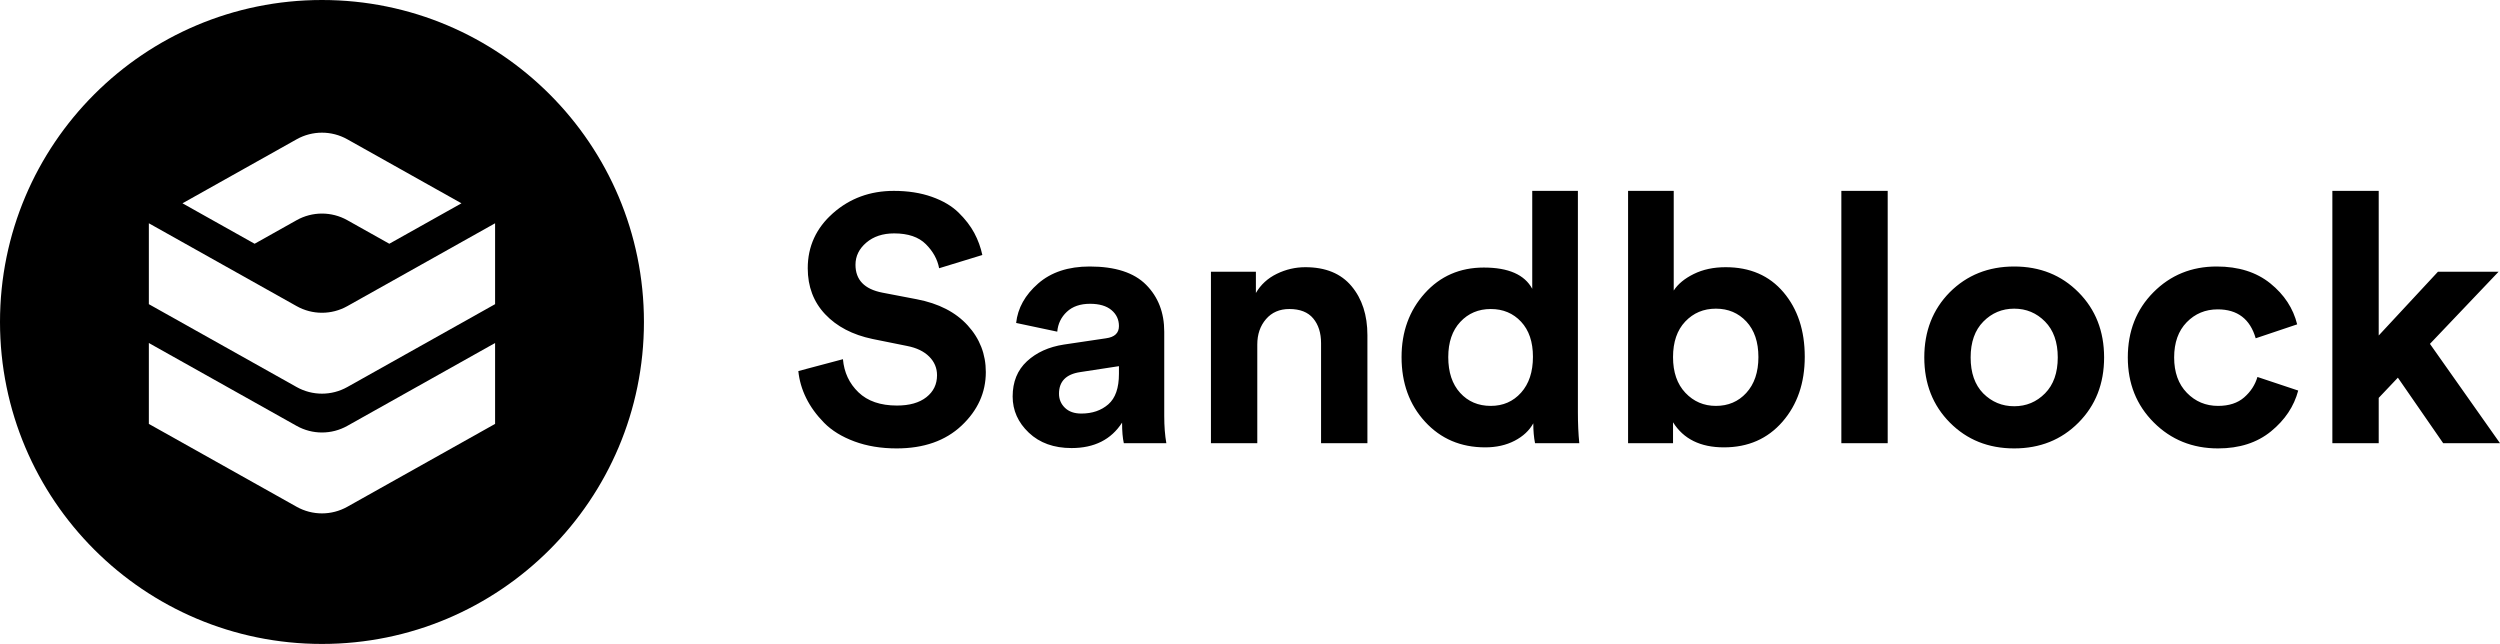 <?xml version="1.0" encoding="UTF-8"?>
<svg width="800px" height="206px" viewBox="0 0 800 206" version="1.1" xmlns="http://www.w3.org/2000/svg" xmlns:xlink="http://www.w3.org/1999/xlink">
    <!-- Generator: Sketch 51.3 (57544) - http://www.bohemiancoding.com/sketch -->
    <title>Logo_1</title>
    <desc>Created with Sketch.</desc>
    <defs></defs>
    <g id="Logo_1" stroke="none" stroke-width="1" fill="none" fill-rule="evenodd">
        <g id="Logo">
            <path d="M314.347,81.6 L300.519,85.838 C299.998,83.013 298.586,80.448 296.281,78.143 C293.977,75.838 290.594,74.686 286.133,74.686 C282.49,74.686 279.517,75.671 277.212,77.641 C274.907,79.611 273.755,81.972 273.755,84.722 C273.755,89.555 276.617,92.528 282.342,93.644 L293.382,95.762 C300.37,97.101 305.797,99.888 309.663,104.126 C313.529,108.364 315.462,113.345 315.462,119.069 C315.462,125.611 312.878,131.317 307.712,136.187 C302.545,141.056 295.612,143.491 286.914,143.491 C281.933,143.491 277.435,142.747 273.421,141.261 C269.406,139.774 266.172,137.785 263.719,135.295 C261.265,132.804 259.351,130.165 257.976,127.377 C256.6,124.589 255.764,121.708 255.467,118.735 L269.741,114.943 C270.112,119.181 271.766,122.712 274.703,125.537 C277.64,128.362 281.747,129.775 287.025,129.775 C291.04,129.775 294.181,128.882 296.448,127.098 C298.716,125.314 299.85,122.972 299.85,120.073 C299.85,117.768 299.013,115.779 297.341,114.107 C295.668,112.434 293.307,111.3 290.259,110.705 L279.219,108.475 C272.826,107.137 267.771,104.498 264.053,100.558 C260.336,96.617 258.478,91.711 258.478,85.838 C258.478,78.849 261.172,72.976 266.562,68.218 C271.952,63.46 278.439,61.081 286.022,61.081 C290.557,61.081 294.608,61.713 298.177,62.977 C301.745,64.241 304.608,65.932 306.764,68.051 C308.92,70.17 310.592,72.344 311.782,74.575 C312.971,76.805 313.826,79.147 314.347,81.6 Z M324.048,126.875 C324.048,122.191 325.573,118.437 328.621,115.612 C331.669,112.787 335.609,111.003 340.441,110.259 L353.935,108.252 C356.685,107.88 358.061,106.579 358.061,104.349 C358.061,102.267 357.261,100.558 355.663,99.219 C354.065,97.881 351.779,97.212 348.805,97.212 C345.682,97.212 343.211,98.067 341.389,99.777 C339.568,101.487 338.545,103.606 338.322,106.133 L325.164,103.345 C325.684,98.587 328.026,94.387 332.189,90.744 C336.352,87.101 341.854,85.28 348.693,85.28 C356.871,85.28 362.893,87.231 366.759,91.135 C370.625,95.038 372.558,100.037 372.558,106.133 L372.558,133.12 C372.558,136.391 372.781,139.29 373.227,141.818 L359.622,141.818 C359.25,140.183 359.064,137.99 359.064,135.239 C355.57,140.666 350.18,143.379 342.895,143.379 C337.244,143.379 332.691,141.744 329.234,138.473 C325.777,135.202 324.048,131.336 324.048,126.875 Z M346.017,132.339 C349.511,132.339 352.392,131.354 354.659,129.384 C356.927,127.414 358.061,124.162 358.061,119.627 L358.061,117.173 L345.682,119.069 C341.147,119.738 338.88,122.043 338.88,125.983 C338.88,127.767 339.512,129.273 340.776,130.499 C342.04,131.726 343.787,132.339 346.017,132.339 Z M402.332,110.259 L402.332,141.818 L387.501,141.818 L387.501,86.953 L401.886,86.953 L401.886,93.755 C403.447,91.079 405.678,89.034 408.577,87.622 C411.476,86.209 414.524,85.503 417.721,85.503 C424.189,85.503 429.114,87.529 432.497,91.581 C435.88,95.632 437.571,100.855 437.571,107.248 L437.571,141.818 L422.739,141.818 L422.739,109.813 C422.739,106.542 421.903,103.903 420.23,101.896 C418.558,99.888 416.011,98.885 412.592,98.885 C409.469,98.885 406.979,99.963 405.12,102.119 C403.261,104.275 402.332,106.988 402.332,110.259 Z M504.926,61.081 L504.926,131.893 C504.926,135.536 505.075,138.844 505.372,141.818 L491.21,141.818 C490.838,139.96 490.652,137.841 490.652,135.462 C489.388,137.766 487.4,139.625 484.686,141.038 C481.973,142.45 478.832,143.156 475.263,143.156 C467.457,143.156 461.045,140.424 456.027,134.96 C451.008,129.496 448.499,122.6 448.499,114.274 C448.499,106.17 450.971,99.368 455.915,93.867 C460.859,88.365 467.16,85.615 474.817,85.615 C482.697,85.615 487.864,87.882 490.318,92.417 L490.318,61.081 L504.926,61.081 Z M463.442,114.274 C463.442,119.106 464.706,122.916 467.234,125.704 C469.762,128.492 473.033,129.886 477.047,129.886 C480.987,129.886 484.221,128.474 486.749,125.648 C489.277,122.823 490.541,118.995 490.541,114.162 C490.541,109.404 489.277,105.669 486.749,102.955 C484.221,100.242 480.987,98.885 477.047,98.885 C473.107,98.885 469.855,100.26 467.29,103.011 C464.725,105.762 463.442,109.516 463.442,114.274 Z M535.37,141.818 L520.984,141.818 L520.984,61.081 L535.593,61.081 L535.593,92.975 C536.931,90.893 539.068,89.127 542.005,87.678 C544.941,86.228 548.343,85.503 552.208,85.503 C560.015,85.503 566.185,88.179 570.72,93.532 C575.255,98.885 577.522,105.762 577.522,114.162 C577.522,122.563 575.143,129.496 570.385,134.96 C565.627,140.424 559.383,143.156 551.651,143.156 C544.142,143.156 538.715,140.48 535.37,135.127 L535.37,141.818 Z M558.788,125.76 C561.39,122.935 562.691,119.106 562.691,114.274 C562.691,109.442 561.408,105.65 558.844,102.899 C556.279,100.149 553.026,98.773 549.086,98.773 C545.146,98.773 541.875,100.149 539.273,102.899 C536.671,105.65 535.37,109.442 535.37,114.274 C535.37,119.106 536.689,122.916 539.328,125.704 C541.968,128.492 545.22,129.886 549.086,129.886 C553.026,129.886 556.26,128.511 558.788,125.76 Z M604.063,141.818 L589.232,141.818 L589.232,61.081 L604.063,61.081 L604.063,141.818 Z M634.618,125.872 C637.369,128.622 640.677,129.998 644.543,129.998 C648.409,129.998 651.699,128.622 654.412,125.872 C657.126,123.121 658.482,119.292 658.482,114.385 C658.482,109.479 657.126,105.65 654.412,102.899 C651.699,100.149 648.409,98.773 644.543,98.773 C640.677,98.773 637.387,100.149 634.674,102.899 C631.96,105.65 630.604,109.479 630.604,114.385 C630.604,119.292 631.942,123.121 634.618,125.872 Z M623.913,93.532 C629.414,88.031 636.291,85.28 644.543,85.28 C652.795,85.28 659.653,88.031 665.118,93.532 C670.582,99.034 673.314,105.985 673.314,114.385 C673.314,122.786 670.582,129.737 665.118,135.239 C659.653,140.74 652.795,143.491 644.543,143.491 C636.291,143.491 629.433,140.74 623.968,135.239 C618.504,129.737 615.772,122.786 615.772,114.385 C615.772,105.985 618.486,99.034 623.913,93.532 Z M709.668,98.996 C705.728,98.996 702.419,100.372 699.743,103.122 C697.067,105.873 695.728,109.627 695.728,114.385 C695.728,119.143 697.085,122.916 699.799,125.704 C702.512,128.492 705.839,129.886 709.779,129.886 C713.274,129.886 716.061,128.975 718.143,127.154 C720.225,125.333 721.637,123.158 722.381,120.63 L735.428,124.979 C734.09,130.035 731.19,134.384 726.73,138.027 C722.269,141.67 716.619,143.491 709.779,143.491 C701.602,143.491 694.743,140.722 689.205,135.183 C683.666,129.644 680.897,122.712 680.897,114.385 C680.897,105.985 683.629,99.034 689.093,93.532 C694.558,88.031 701.304,85.28 709.333,85.28 C716.322,85.28 722.046,87.083 726.507,90.688 C730.967,94.294 733.829,98.662 735.093,103.792 L721.823,108.252 C720.039,102.082 715.987,98.996 709.668,98.996 Z M799.549,86.953 L777.581,110.036 L799.995,141.818 L781.818,141.818 L767.321,120.853 L761.188,127.321 L761.188,141.818 L746.356,141.818 L746.356,61.081 L761.188,61.081 L761.188,107.36 L780.145,86.953 L799.549,86.953 Z" id="Sandblock" fill="#000000"></path>
            <g id="Shape" fill="#000000">
                <path d="M103.03,206.061 C46.128,206.061 0,159.932 0,103.03 C0,46.128 46.128,0 103.03,0 C159.932,0 206.061,46.128 206.061,103.03 C206.061,159.932 159.932,206.061 103.03,206.061 Z M47.632,71.448 L47.632,97.335 L94.927,123.856 C99.961,126.678 106.1,126.678 111.134,123.856 L158.429,97.335 L158.429,71.448 L111.134,97.969 C106.1,100.791 99.961,100.791 94.927,97.969 L47.632,71.448 Z M58.394,65.057 L81.477,78.001 L94.927,70.458 C99.961,67.636 106.1,67.636 111.134,70.458 L124.584,78.001 L147.666,65.057 L111.134,44.571 C106.1,41.749 99.961,41.749 94.927,44.571 L58.394,65.057 Z M47.632,109.761 L47.632,135.648 L94.927,162.168 C99.961,164.991 106.1,164.991 111.134,162.168 L158.429,135.648 L158.429,109.761 L111.134,136.281 C106.1,139.104 99.961,139.104 94.927,136.281 L47.632,109.761 Z" id="Combined-Shape"></path>
            </g>
        </g>
    </g>
</svg>
